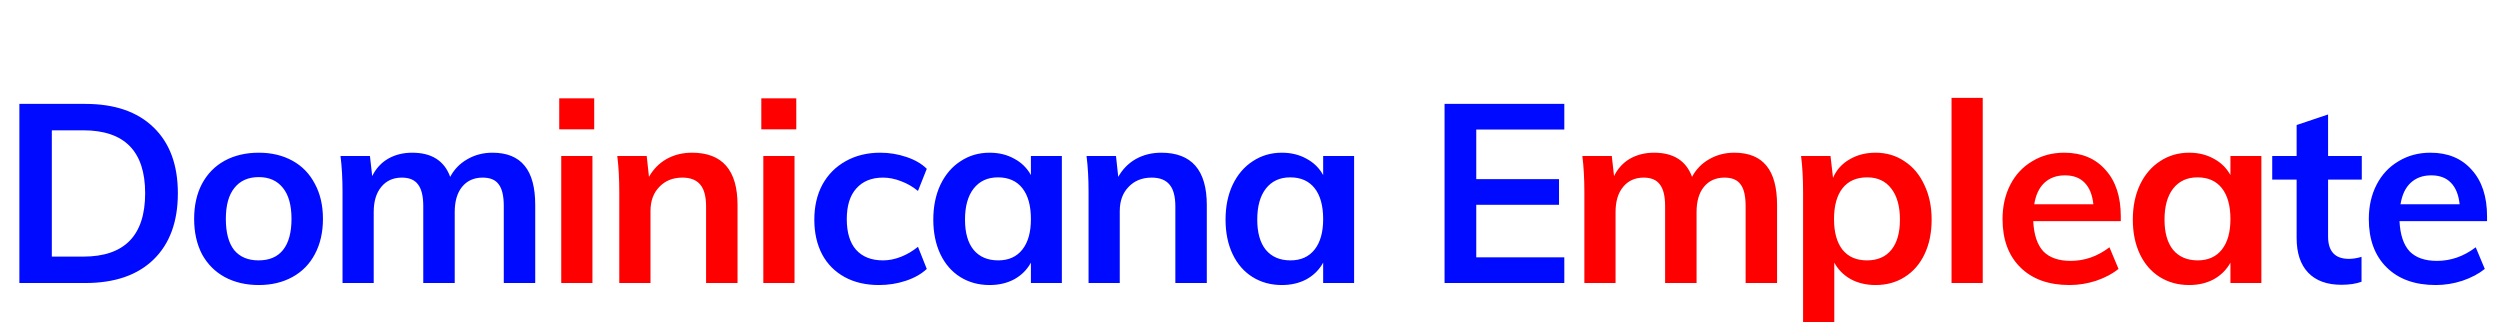 <svg width="318" height="41" viewBox="0 0 318 41" fill="none" xmlns="http://www.w3.org/2000/svg">
<g clip-path="url(#clip0)">
<g filter="url(#filter0_d)">
<path d="M2.464 9.216H10.848C14.581 9.216 17.472 10.208 19.52 12.192C21.589 14.176 22.624 16.971 22.624 20.576C22.624 24.203 21.589 27.019 19.52 29.024C17.472 31.008 14.581 32 10.848 32H2.464V9.216ZM10.592 28.64C15.84 28.64 18.464 25.952 18.464 20.576C18.464 15.243 15.84 12.576 10.592 12.576H6.592V28.64H10.592ZM32.919 32.256C31.276 32.256 29.826 31.915 28.567 31.232C27.33 30.549 26.37 29.579 25.687 28.32C25.026 27.04 24.695 25.547 24.695 23.84C24.695 22.133 25.026 20.651 25.687 19.392C26.37 18.112 27.33 17.131 28.567 16.448C29.826 15.765 31.276 15.424 32.919 15.424C34.54 15.424 35.97 15.765 37.207 16.448C38.444 17.131 39.394 18.112 40.055 19.392C40.738 20.651 41.079 22.133 41.079 23.84C41.079 25.547 40.738 27.04 40.055 28.32C39.394 29.579 38.444 30.549 37.207 31.232C35.97 31.915 34.54 32.256 32.919 32.256ZM32.887 29.12C34.252 29.12 35.287 28.683 35.991 27.808C36.716 26.912 37.079 25.589 37.079 23.84C37.079 22.112 36.716 20.8 35.991 19.904C35.266 18.987 34.242 18.528 32.919 18.528C31.575 18.528 30.54 18.987 29.815 19.904C29.09 20.8 28.727 22.112 28.727 23.84C28.727 25.589 29.079 26.912 29.783 27.808C30.508 28.683 31.543 29.12 32.887 29.12ZM62.641 15.424C64.475 15.424 65.841 15.979 66.737 17.088C67.632 18.176 68.081 19.84 68.081 22.08V32H64.081V22.208C64.081 20.928 63.867 20.011 63.441 19.456C63.035 18.88 62.352 18.592 61.392 18.592C60.283 18.592 59.408 18.987 58.769 19.776C58.15 20.544 57.84 21.611 57.84 22.976V32H53.84V22.208C53.84 20.949 53.617 20.032 53.169 19.456C52.742 18.88 52.059 18.592 51.12 18.592C50.011 18.592 49.136 18.987 48.496 19.776C47.856 20.544 47.536 21.611 47.536 22.976V32H43.569V20.416C43.569 18.709 43.483 17.184 43.312 15.84H47.056L47.344 18.4C47.814 17.44 48.486 16.704 49.361 16.192C50.257 15.68 51.281 15.424 52.432 15.424C54.907 15.424 56.518 16.448 57.264 18.496C57.776 17.536 58.502 16.789 59.441 16.256C60.401 15.701 61.467 15.424 62.641 15.424ZM111.806 32.256C110.121 32.256 108.66 31.915 107.422 31.232C106.185 30.549 105.236 29.589 104.574 28.352C103.913 27.093 103.582 25.621 103.582 23.936C103.582 22.251 103.924 20.768 104.606 19.488C105.31 18.208 106.292 17.216 107.55 16.512C108.83 15.787 110.302 15.424 111.966 15.424C113.118 15.424 114.228 15.605 115.294 15.968C116.382 16.331 117.246 16.832 117.886 17.472L116.766 20.288C116.084 19.733 115.358 19.317 114.59 19.04C113.822 18.741 113.065 18.592 112.318 18.592C110.868 18.592 109.737 19.051 108.926 19.968C108.116 20.864 107.71 22.165 107.71 23.872C107.71 25.579 108.105 26.88 108.894 27.776C109.705 28.672 110.846 29.12 112.318 29.12C113.065 29.12 113.822 28.971 114.59 28.672C115.358 28.373 116.084 27.947 116.766 27.392L117.886 30.208C117.204 30.848 116.318 31.349 115.23 31.712C114.142 32.075 113.001 32.256 111.806 32.256ZM135.068 15.84V32H131.132V29.408C130.642 30.304 129.938 31.008 129.02 31.52C128.103 32.011 127.058 32.256 125.884 32.256C124.476 32.256 123.228 31.915 122.14 31.232C121.052 30.549 120.21 29.579 119.612 28.32C119.015 27.061 118.716 25.6 118.716 23.936C118.716 22.272 119.015 20.8 119.612 19.52C120.231 18.219 121.084 17.216 122.172 16.512C123.26 15.787 124.498 15.424 125.884 15.424C127.058 15.424 128.103 15.68 129.02 16.192C129.938 16.683 130.642 17.376 131.132 18.272V15.84H135.068ZM126.972 29.12C128.295 29.12 129.319 28.661 130.044 27.744C130.77 26.827 131.132 25.536 131.132 23.872C131.132 22.165 130.77 20.853 130.044 19.936C129.319 19.019 128.284 18.56 126.94 18.56C125.618 18.56 124.583 19.04 123.836 20C123.111 20.939 122.748 22.251 122.748 23.936C122.748 25.6 123.111 26.88 123.836 27.776C124.583 28.672 125.628 29.12 126.972 29.12ZM147.713 15.424C151.574 15.424 153.505 17.643 153.505 22.08V32H149.505V22.272C149.505 20.992 149.259 20.064 148.769 19.488C148.278 18.891 147.521 18.592 146.497 18.592C145.281 18.592 144.299 18.987 143.553 19.776C142.806 20.544 142.433 21.568 142.433 22.848V32H138.465V20.416C138.465 18.709 138.379 17.184 138.209 15.84H141.953L142.241 18.496C142.795 17.515 143.542 16.757 144.481 16.224C145.441 15.691 146.518 15.424 147.713 15.424ZM172.242 15.84V32H168.306V29.408C167.815 30.304 167.111 31.008 166.194 31.52C165.277 32.011 164.231 32.256 163.058 32.256C161.65 32.256 160.402 31.915 159.314 31.232C158.226 30.549 157.383 29.579 156.786 28.32C156.189 27.061 155.89 25.6 155.89 23.936C155.89 22.272 156.189 20.8 156.786 19.52C157.405 18.219 158.258 17.216 159.346 16.512C160.434 15.787 161.671 15.424 163.058 15.424C164.231 15.424 165.277 15.68 166.194 16.192C167.111 16.683 167.815 17.376 168.306 18.272V15.84H172.242ZM164.146 29.12C165.469 29.12 166.493 28.661 167.218 27.744C167.943 26.827 168.306 25.536 168.306 23.872C168.306 22.165 167.943 20.853 167.218 19.936C166.493 19.019 165.458 18.56 164.114 18.56C162.791 18.56 161.757 19.04 161.01 20C160.285 20.939 159.922 22.251 159.922 23.936C159.922 25.6 160.285 26.88 161.01 27.776C161.757 28.672 162.802 29.12 164.146 29.12ZM183.748 9.216H198.98V12.48H187.78V18.784H198.308V22.048H187.78V28.736H198.98V32H183.748V9.216ZM296.131 18.848V26.08C296.131 27.979 297.017 28.928 298.787 28.928C299.278 28.928 299.811 28.843 300.387 28.672V31.84C299.683 32.096 298.83 32.224 297.827 32.224C295.993 32.224 294.585 31.712 293.603 30.688C292.622 29.664 292.131 28.192 292.131 26.272V18.848H289.027V15.84H292.131V11.904L296.131 10.56V15.84H300.419V18.848H296.131ZM316.353 24.128H305.217C305.302 25.856 305.729 27.136 306.497 27.968C307.286 28.779 308.449 29.184 309.985 29.184C311.755 29.184 313.398 28.608 314.913 27.456L316.065 30.208C315.297 30.827 314.347 31.328 313.217 31.712C312.107 32.075 310.977 32.256 309.825 32.256C307.179 32.256 305.099 31.509 303.585 30.016C302.07 28.523 301.313 26.475 301.313 23.872C301.313 22.229 301.643 20.768 302.305 19.488C302.966 18.208 303.894 17.216 305.089 16.512C306.283 15.787 307.638 15.424 309.153 15.424C311.371 15.424 313.121 16.149 314.401 17.6C315.702 19.029 316.353 21.003 316.353 23.52V24.128ZM309.249 18.304C308.182 18.304 307.307 18.624 306.625 19.264C305.963 19.883 305.537 20.789 305.345 21.984H312.865C312.737 20.768 312.363 19.851 311.745 19.232C311.147 18.613 310.315 18.304 309.249 18.304Z" fill="#000AFF"/>
<path d="M71.39 15.84H75.358V32H71.39V15.84ZM75.582 8.512V12.448H71.134V8.512H75.582ZM88.022 15.424C91.883 15.424 93.814 17.643 93.814 22.08V32H89.814V22.272C89.814 20.992 89.568 20.064 89.078 19.488C88.587 18.891 87.829 18.592 86.805 18.592C85.59 18.592 84.608 18.987 83.862 19.776C83.115 20.544 82.742 21.568 82.742 22.848V32H78.773V20.416C78.773 18.709 78.688 17.184 78.517 15.84H82.261L82.549 18.496C83.104 17.515 83.851 16.757 84.79 16.224C85.749 15.691 86.827 15.424 88.022 15.424ZM97.095 15.84H101.063V32H97.095V15.84ZM101.287 8.512V12.448H96.839V8.512H101.287ZM220.603 15.424C222.438 15.424 223.803 15.979 224.699 17.088C225.595 18.176 226.043 19.84 226.043 22.08V32H222.043V22.208C222.043 20.928 221.83 20.011 221.403 19.456C220.998 18.88 220.315 18.592 219.355 18.592C218.246 18.592 217.371 18.987 216.731 19.776C216.112 20.544 215.803 21.611 215.803 22.976V32H211.803V22.208C211.803 20.949 211.579 20.032 211.131 19.456C210.704 18.88 210.022 18.592 209.083 18.592C207.974 18.592 207.099 18.987 206.459 19.776C205.819 20.544 205.499 21.611 205.499 22.976V32H201.531V20.416C201.531 18.709 201.446 17.184 201.275 15.84H205.019L205.307 18.4C205.776 17.44 206.448 16.704 207.323 16.192C208.219 15.68 209.243 15.424 210.395 15.424C212.87 15.424 214.48 16.448 215.227 18.496C215.739 17.536 216.464 16.789 217.403 16.256C218.363 15.701 219.43 15.424 220.603 15.424ZM238.568 15.424C239.955 15.424 241.182 15.787 242.248 16.512C243.336 17.216 244.179 18.219 244.776 19.52C245.395 20.8 245.704 22.272 245.704 23.936C245.704 25.6 245.406 27.061 244.808 28.32C244.211 29.579 243.368 30.549 242.28 31.232C241.214 31.915 239.976 32.256 238.568 32.256C237.395 32.256 236.35 32.011 235.432 31.52C234.515 31.008 233.811 30.304 233.32 29.408V38.912H229.352V20.416C229.352 18.709 229.267 17.184 229.096 15.84H232.84L233.16 18.624C233.587 17.621 234.28 16.843 235.24 16.288C236.2 15.712 237.31 15.424 238.568 15.424ZM237.48 29.12C238.824 29.12 239.859 28.672 240.584 27.776C241.31 26.88 241.672 25.6 241.672 23.936C241.672 22.251 241.31 20.939 240.584 20C239.859 19.04 238.835 18.56 237.512 18.56C236.147 18.56 235.102 19.019 234.376 19.936C233.651 20.853 233.288 22.165 233.288 23.872C233.288 25.557 233.651 26.859 234.376 27.776C235.102 28.672 236.136 29.12 237.48 29.12ZM248.236 8.448H252.204V32H248.236V8.448ZM269.764 24.128H258.628C258.713 25.856 259.14 27.136 259.908 27.968C260.697 28.779 261.86 29.184 263.396 29.184C265.166 29.184 266.809 28.608 268.324 27.456L269.476 30.208C268.708 30.827 267.758 31.328 266.628 31.712C265.518 32.075 264.388 32.256 263.236 32.256C260.59 32.256 258.51 31.509 256.996 30.016C255.481 28.523 254.724 26.475 254.724 23.872C254.724 22.229 255.054 20.768 255.716 19.488C256.377 18.208 257.305 17.216 258.5 16.512C259.694 15.787 261.049 15.424 262.564 15.424C264.782 15.424 266.532 16.149 267.812 17.6C269.113 19.029 269.764 21.003 269.764 23.52V24.128ZM262.66 18.304C261.593 18.304 260.718 18.624 260.036 19.264C259.374 19.883 258.948 20.789 258.756 21.984H266.276C266.148 20.768 265.774 19.851 265.156 19.232C264.558 18.613 263.726 18.304 262.66 18.304ZM287.647 15.84V32H283.711V29.408C283.22 30.304 282.516 31.008 281.599 31.52C280.682 32.011 279.636 32.256 278.463 32.256C277.055 32.256 275.807 31.915 274.719 31.232C273.631 30.549 272.788 29.579 272.191 28.32C271.594 27.061 271.295 25.6 271.295 23.936C271.295 22.272 271.594 20.8 272.191 19.52C272.81 18.219 273.663 17.216 274.751 16.512C275.839 15.787 277.076 15.424 278.463 15.424C279.636 15.424 280.682 15.68 281.599 16.192C282.516 16.683 283.22 17.376 283.711 18.272V15.84H287.647ZM279.551 29.12C280.874 29.12 281.898 28.661 282.623 27.744C283.348 26.827 283.711 25.536 283.711 23.872C283.711 22.165 283.348 20.853 282.623 19.936C281.898 19.019 280.863 18.56 279.519 18.56C278.196 18.56 277.162 19.04 276.415 20C275.69 20.939 275.327 22.251 275.327 23.936C275.327 25.6 275.69 26.88 276.415 27.776C277.162 28.672 278.207 29.12 279.551 29.12Z" fill="#FF0000"/>
</g>
</g>
<defs>
<filter id="filter0_d" x="-1.536" y="8.448" width="321.888" height="38.464" filterUnits="userSpaceOnUse" color-interpolation-filters="sRGB">
<feFlood flood-opacity="0" result="BackgroundImageFix"/>
<feColorMatrix in="SourceAlpha" type="matrix" values="0 0 0 0 0 0 0 0 0 0 0 0 0 0 0 0 0 0 127 0" result="hardAlpha"/>
<feOffset dy="4"/>
<feGaussianBlur stdDeviation="2"/>
<feComposite in2="hardAlpha" operator="out"/>
<feColorMatrix type="matrix" values="0 0 0 0 0 0 0 0 0 0 0 0 0 0 0 0 0 0 0.25 0"/>
<feBlend mode="normal" in2="BackgroundImageFix" result="effect1_dropShadow"/>
<feBlend mode="normal" in="SourceGraphic" in2="effect1_dropShadow" result="shape"/>
</filter>
<clipPath id="clip0">
<rect width="318" height="41" fill="white"/>
</clipPath>
</defs>
</svg>
